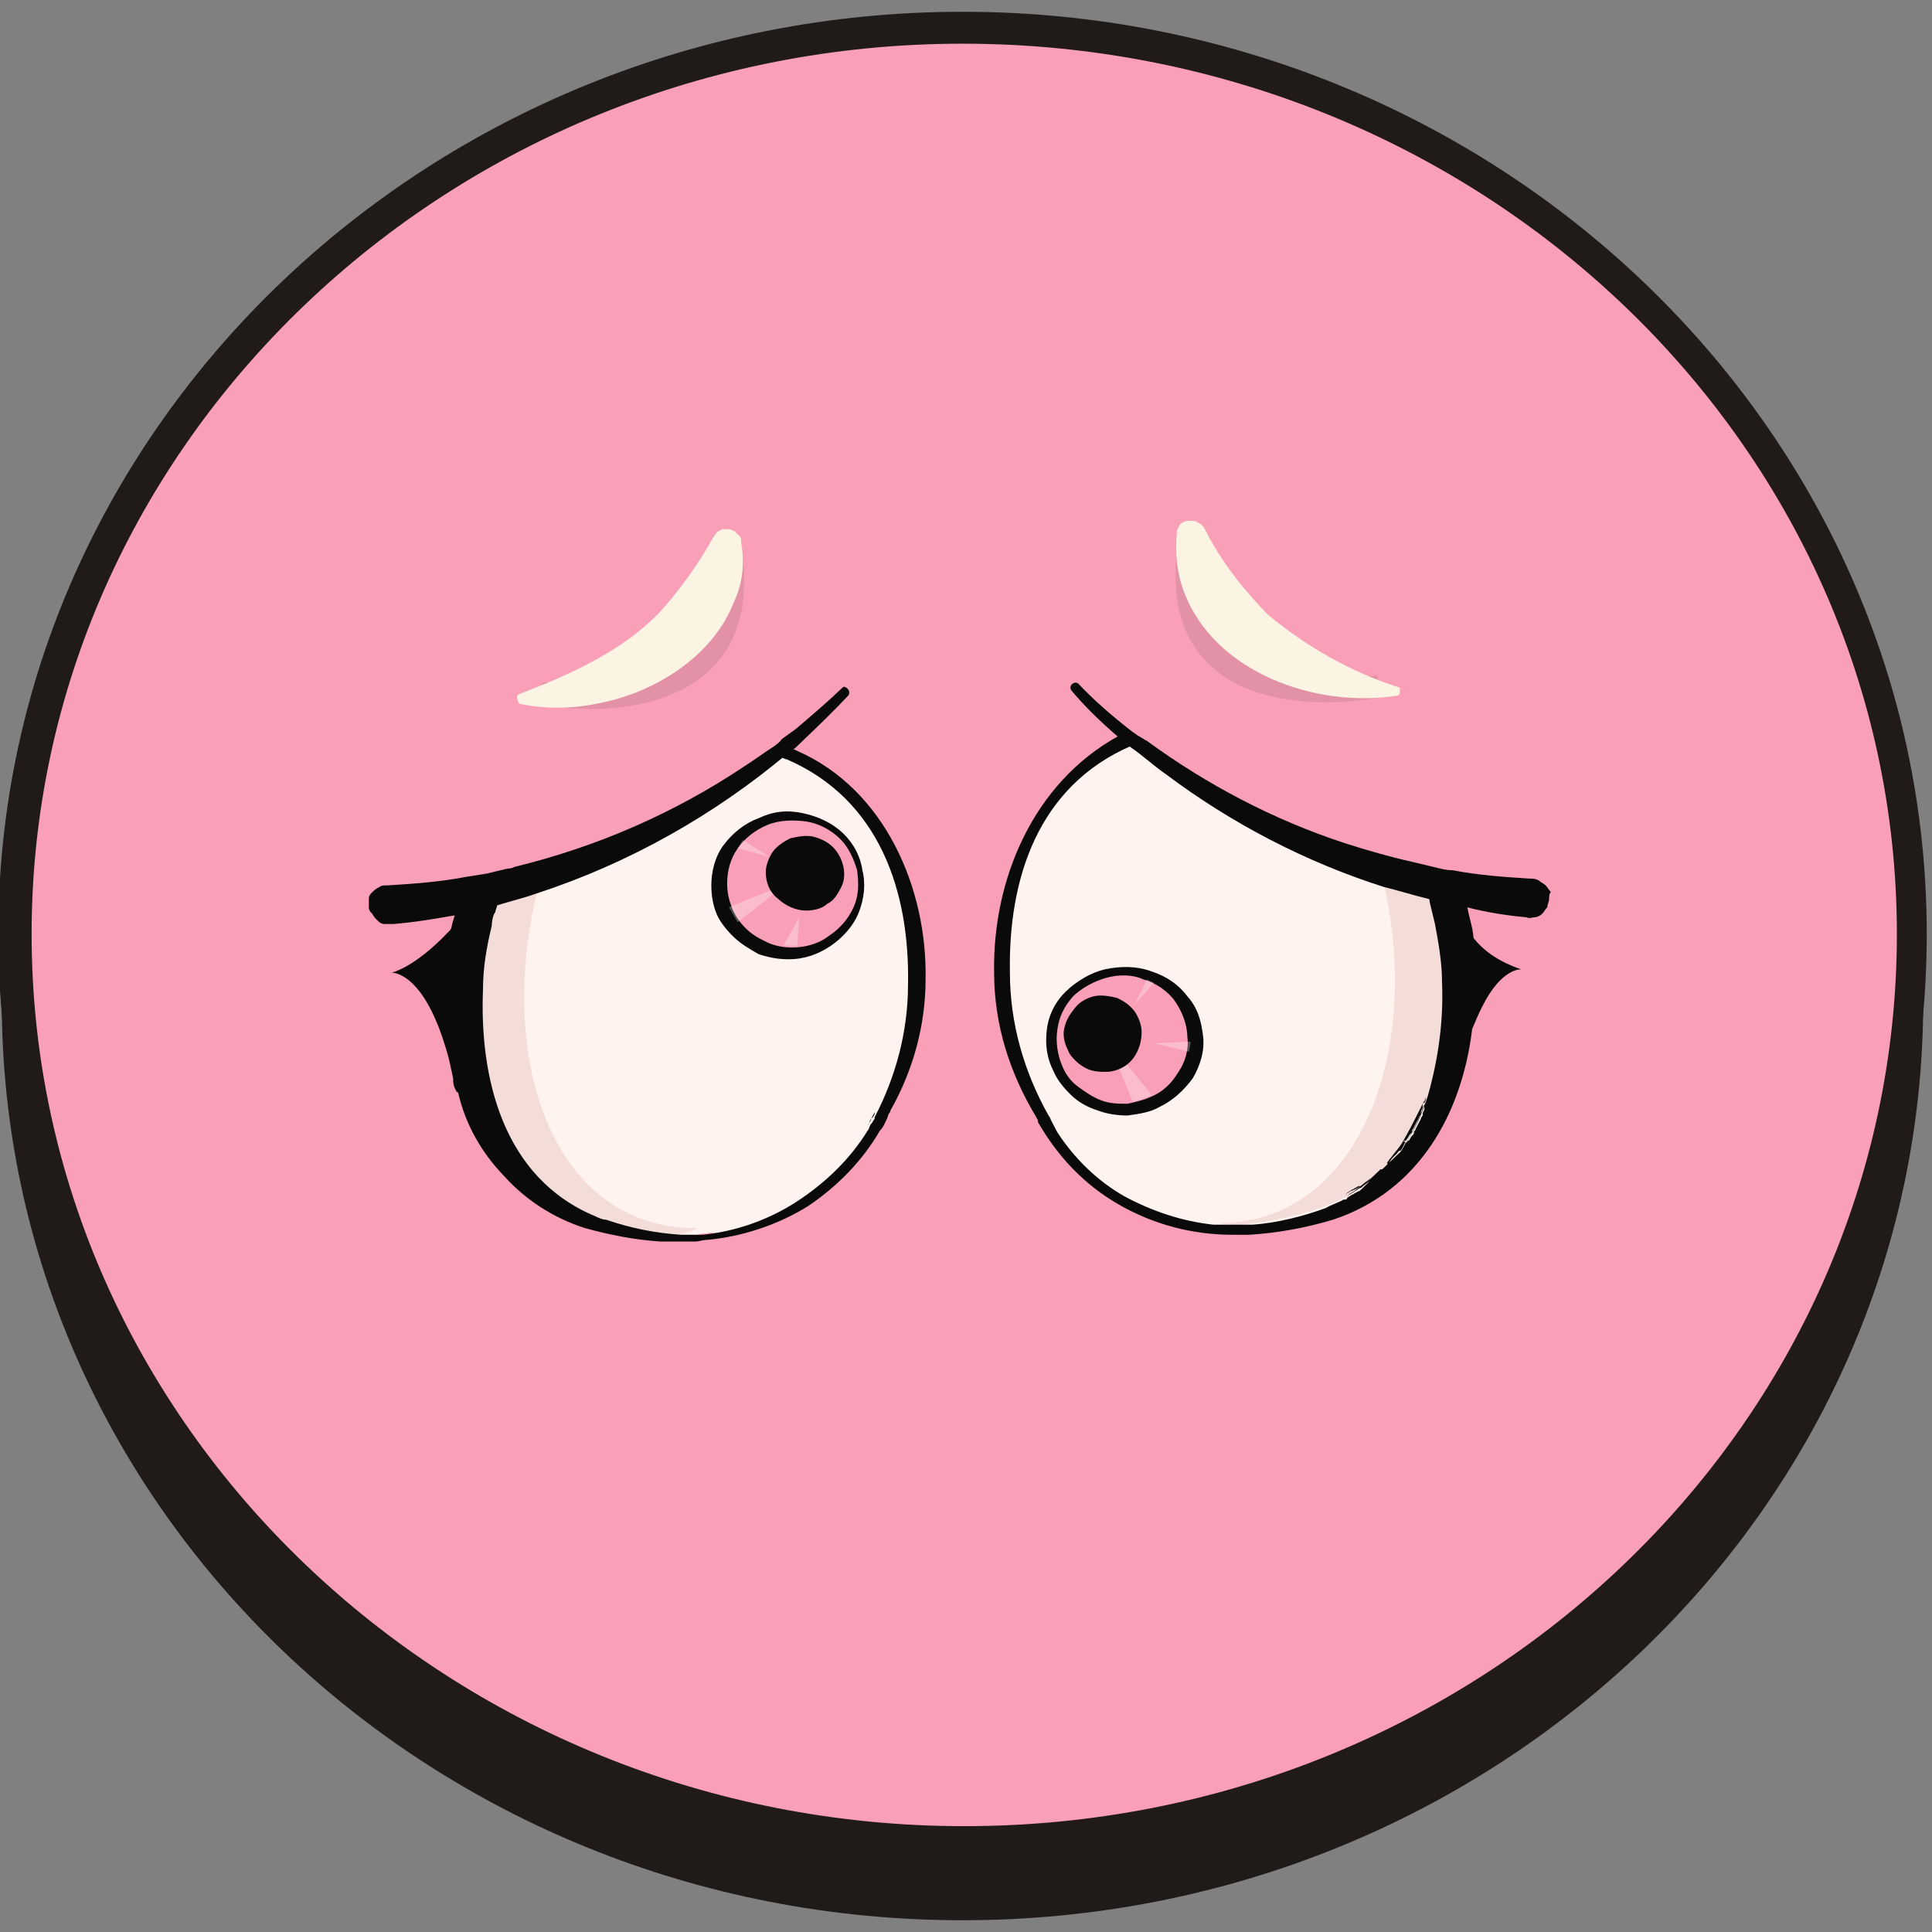 <svg width="150" height="150" viewBox="0 0 150 150" fill="none" xmlns="http://www.w3.org/2000/svg">
<rect x="0" y="0" width="150" height="150" fill="#808080" stroke="none"/>
<g clip-path="url(#clip0_160_1020)">
<path d="M74.727 149.088C115.922 149.088 149.318 117.144 149.318 77.74C149.318 38.336 115.922 6.392 74.727 6.392C33.531 6.392 0.136 38.336 0.136 77.74C0.136 117.144 33.531 149.088 74.727 149.088Z" fill="#201B19"/>
<path d="M74.727 143.87C115.922 143.87 149.318 111.926 149.318 72.522C149.318 33.118 115.922 1.174 74.727 1.174C33.531 1.174 0.136 33.118 0.136 72.522C0.136 111.926 33.531 143.87 74.727 143.87Z" fill="#F99FB7"/>
<path d="M74.728 144.131C33.41 144.131 -0.136 112.044 -0.136 72.522C-0.136 33.001 33.546 0.914 74.728 0.914C115.91 0.914 149.592 33.001 149.592 72.522C149.592 112.044 116.046 144.131 74.728 144.131ZM74.728 3.392C34.91 3.392 2.455 34.435 2.455 72.522C2.455 110.609 34.91 141.783 74.864 141.783C114.819 141.783 147.273 110.74 147.273 72.522C147.273 34.305 114.682 3.392 74.728 3.392Z" fill="#201B19"/>
<path d="M113.182 75.521C113.182 77.739 113.046 79.825 112.637 81.912C111.273 89.086 107.318 92.869 102.273 94.434C100.637 94.956 98.864 95.217 97.091 95.347C94.227 95.608 91.5 95.217 88.909 94.043C86.318 92.999 84 91.304 82.364 89.086C80.318 86.478 78.955 83.478 78.409 80.217C78 78.651 77.864 77.086 77.864 75.521C77.727 66.521 81.682 60.391 87.409 57.521C87.818 57.26 87.682 57.521 88.091 57.391C88.364 57.521 88.5 57.912 88.773 58.043C93.409 61.434 98.727 64.956 104.182 66.912C105.818 67.434 107.455 67.434 109.227 67.825L111.955 68.478C112.364 69.391 112.227 69.13 112.5 70.173C112.637 70.564 112.773 70.956 112.773 71.347C112.909 71.739 113.046 72.26 113.046 72.782C113.182 73.695 113.182 74.608 113.182 75.521Z" fill="#FFF3F0"/>
<g opacity="0.1">
<path opacity="0.1" d="M51.274 96.26C49.229 96.13 47.32 95.738 45.411 95.217C42.956 94.434 40.911 92.999 39.138 91.173C37.365 89.347 36.138 87.13 35.592 84.782C35.456 84.521 35.32 84.26 35.32 83.999V83.869C35.183 83.217 35.047 82.564 34.911 82.043C34.638 81.13 34.365 80.217 33.956 79.303C34.092 78.13 34.229 76.825 34.502 75.651C34.774 74.608 35.047 73.564 35.32 72.521L35.456 72.26C35.729 71.869 36.002 71.608 36.411 71.477H36.547C36.956 71.347 37.502 71.477 37.774 71.738C38.183 71.869 38.32 72.26 38.592 72.521C38.729 72.912 38.729 73.303 38.729 73.564C37.774 78.391 37.092 84.521 39.956 88.825C41.865 91.173 44.183 93.13 46.774 94.564C46.911 94.695 47.047 94.695 47.183 94.825C47.32 94.825 47.32 94.956 47.456 94.956L47.729 95.086C48.274 95.347 48.82 95.608 49.229 95.738C49.911 95.869 50.592 96.13 51.274 96.26Z" fill="#0A0A0A"/>
</g>
<path d="M71.181 76.043C71.181 79.565 70.227 83.087 68.59 86.347L68.454 86.739L68.181 87.13C67.908 87.391 67.772 87.782 67.499 88.043C66.272 90.13 64.636 91.956 62.454 93.391C60.408 94.695 57.954 95.608 55.363 95.739C55.227 95.608 54.681 95.869 54.545 95.739C54.408 95.869 54.272 95.739 54.136 95.869H53.454H53.181C52.908 95.869 52.636 95.869 52.227 95.869C51.136 95.869 50.181 95.739 49.227 95.608C42.272 94.434 36.681 90 35.863 79.956C35.727 78.782 35.727 77.478 35.727 76.174C35.727 75.782 35.727 75.521 35.727 75.13C35.863 73.826 35.999 72.652 36.408 71.478C36.408 71.347 36.408 71.217 36.545 71.087C36.681 70.956 36.545 70.956 36.545 70.956C36.681 70.695 36.681 70.434 36.818 70.174C37.09 69.391 37.363 68.608 37.772 67.826L39.272 67.565C39.408 67.565 39.545 67.565 39.818 67.434C46.227 65.869 52.227 63.261 57.681 59.608C58.499 59.087 59.181 58.565 59.999 58.043C60.136 57.913 60.408 57.782 60.545 57.652C60.954 57.782 61.363 57.913 61.636 58.174C67.363 60.913 71.317 67.174 71.181 76.043Z" fill="#FFF3F0"/>
<path d="M36.682 81.652C38.727 88.565 39.818 94.434 52.5 95.869C52.909 95.869 54.409 95.347 54 95.347C43.091 95.347 38.454 82.565 41.727 69.13C40.636 69.391 39.545 69.652 38.454 70.043H36.818C36.818 70.043 36.682 70.043 36.682 70.173L36.545 70.304L36.273 80.086C36.409 80.608 36.545 81.13 36.682 81.652Z" fill="#F4DCD9"/>
<path d="M67.364 87.39C67.501 87.26 67.501 86.999 67.637 86.868C67.637 86.999 67.501 87.129 67.364 87.39Z" fill="#0A0A0A"/>
<path d="M71.862 76.043C71.862 79.564 70.908 83.086 69.135 86.216C69.135 86.347 68.999 86.477 68.999 86.477L68.862 86.869C68.726 87.13 68.59 87.521 68.317 87.782C66.953 90.13 65.044 92.086 62.726 93.651C60.408 95.086 57.681 95.999 54.953 96.26C54.544 96.26 54.272 96.39 53.999 96.39H53.044H52.226C51.953 96.39 51.544 96.39 51.272 96.39C49.226 96.26 47.317 95.869 45.408 95.347C42.953 94.564 40.772 93.13 39.135 91.303C37.362 89.477 36.135 87.26 35.59 84.912C35.453 84.651 35.453 84.26 35.317 83.999C35.181 83.347 35.044 82.695 34.908 82.173C34.772 81.651 34.772 80.999 34.635 80.477C34.499 78.912 34.362 77.347 34.499 75.782C34.499 74.738 34.635 73.695 34.908 72.651C35.044 72.26 35.044 71.869 35.181 71.477C35.453 70.695 35.59 69.912 35.999 69.26C36.135 68.999 36.135 68.738 36.272 68.477C36.817 68.347 37.362 68.347 37.908 68.216L39.544 67.825V67.956C39.135 68.738 38.862 69.521 38.59 70.303C38.59 70.434 38.453 70.695 38.453 70.825C38.317 70.956 38.181 71.477 38.181 71.869C37.772 73.564 37.499 75.13 37.499 76.825C37.226 83.608 38.999 91.434 46.226 94.434C46.499 94.564 46.772 94.695 47.044 94.695C48.953 95.347 50.862 95.738 52.908 95.869H53.044C53.317 95.869 53.59 95.869 53.726 95.869H54.272H54.544H54.817H54.544C57.135 95.608 59.726 94.695 61.908 93.26C64.09 91.825 65.999 89.999 67.362 87.782C67.499 87.651 67.499 87.39 67.635 87.26C67.772 87.13 67.772 86.999 67.908 86.869V86.738C69.544 83.608 70.499 80.086 70.499 76.434C70.635 69.26 68.317 62.086 61.09 58.956C60.953 58.956 60.817 58.825 60.681 58.825C60.408 58.695 60.135 58.695 59.862 58.564H59.726C59.999 58.434 60.135 58.303 60.272 58.173L60.817 57.782L61.09 57.912L61.908 58.303C68.726 61.303 71.999 68.999 71.862 76.043Z" fill="#0A0A0A"/>
<path d="M65.864 54C64.637 55.304 63.409 56.478 62.182 57.652C62.046 57.783 61.909 57.913 61.773 58.044L61.228 58.435C55.5 63.261 48.819 67.043 41.591 69.391C40.5 69.783 39.273 70.043 38.182 70.435C37.637 70.565 37.091 70.696 36.682 70.826C36.137 70.957 35.728 71.087 35.182 71.087C33.682 71.348 32.182 71.609 30.546 71.739C30.273 71.739 30.137 71.739 29.864 71.739C29.591 71.739 29.455 71.609 29.319 71.478C29.182 71.348 29.046 71.217 28.909 70.957C28.773 70.826 28.637 70.696 28.637 70.435C28.637 70.174 28.637 70.043 28.637 69.783C28.637 69.522 28.773 69.391 28.909 69.261C29.046 69.13 29.182 69 29.455 68.87C29.591 68.739 29.864 68.739 30.137 68.739C32.182 68.609 34.091 68.478 36.137 68.087L37.773 67.826L39.409 67.435C39.546 67.435 39.682 67.435 39.955 67.304C46.364 65.739 52.364 63.13 57.819 59.478C58.637 58.956 59.319 58.435 60.137 57.913C60.273 57.783 60.546 57.652 60.682 57.391L61.228 57L61.773 56.609C63 55.565 64.228 54.522 65.455 53.348C65.591 53.217 66.137 53.609 65.864 54Z" fill="#0A0A0A"/>
<path d="M61.227 74.477C62.455 74.477 63.546 74.086 64.5 73.434C65.455 72.782 66.273 71.869 66.682 70.825C67.091 69.782 67.228 68.608 66.955 67.564C66.818 66.521 66.273 65.477 65.455 64.695C64.637 63.912 63.546 63.39 62.318 63.13C61.091 62.869 60 62.999 58.909 63.521C57.818 63.912 56.864 64.695 56.182 65.608C55.5 66.521 55.227 67.695 55.227 68.738C55.227 69.521 55.364 70.303 55.637 70.956C55.909 71.608 56.455 72.26 57 72.782C57.546 73.303 58.227 73.695 58.909 74.086C59.727 74.347 60.409 74.477 61.227 74.477Z" fill="#0A0A0A"/>
<path d="M61.501 73.564C62.455 73.564 63.546 73.303 64.364 72.651C65.182 72.129 65.864 71.347 66.273 70.434C66.682 69.521 66.682 68.608 66.546 67.564C66.273 66.651 65.864 65.738 65.182 65.086C64.501 64.434 63.546 63.912 62.591 63.782C61.637 63.651 60.546 63.651 59.591 64.043C58.637 64.434 57.819 65.086 57.273 65.869C56.728 66.651 56.455 67.564 56.455 68.608C56.455 69.26 56.591 69.912 56.864 70.564C57.137 71.216 57.546 71.738 57.955 72.129C58.501 72.651 59.046 72.912 59.591 73.173C60.137 73.434 60.819 73.564 61.501 73.564Z" fill="#F99FB7"/>
<path opacity="0.3" d="M56.591 70.433L61.091 68.607L57.273 71.607L56.591 70.433Z" fill="white"/>
<path opacity="0.3" d="M60.818 73.434L62.046 71.216L61.909 73.434H60.818Z" fill="white"/>
<path opacity="0.3" d="M57.682 65.217L59.728 66.521L57.273 65.869L57.682 65.217Z" fill="white"/>
<path d="M62.59 70.695C63.136 70.695 63.818 70.565 64.227 70.173C64.772 69.912 65.045 69.391 65.318 68.869C65.591 68.347 65.591 67.695 65.454 67.173C65.318 66.651 65.045 66.13 64.636 65.739C64.227 65.347 63.681 65.086 63.136 64.956C62.59 64.825 61.909 64.956 61.363 65.086C60.818 65.347 60.272 65.739 60 66.13C59.727 66.521 59.454 67.173 59.454 67.695C59.454 68.478 59.727 69.26 60.409 69.782C60.954 70.304 61.772 70.695 62.59 70.695Z" fill="#0A0A0A"/>
<g opacity="0.3">
<path opacity="0.3" d="M45.954 55.043C44.59 55.043 43.09 54.913 41.727 54.652L42.136 52.956C42.272 52.956 49.908 54.522 53.727 51C55.636 49.174 56.318 46.435 55.772 42.522L57.545 42.261C58.227 46.696 57.408 49.956 54.954 52.174C52.499 54.391 48.818 55.043 45.954 55.043Z" fill="black"/>
</g>
<path d="M40.363 53.869C44.454 52.304 48.408 50.478 51.272 47.478C52.908 45.652 54.272 43.695 55.363 41.739C55.499 41.608 55.499 41.478 55.635 41.347C55.772 41.217 55.908 41.217 56.044 41.086C56.181 41.086 56.317 41.086 56.59 41.086C56.726 41.086 56.863 41.217 56.999 41.217C57.135 41.347 57.272 41.478 57.408 41.608C57.544 41.739 57.544 41.869 57.544 42.13C57.817 43.695 57.681 45.26 56.999 46.695C55.363 50.999 50.726 53.869 46.226 54.652C44.317 55.043 42.272 55.043 40.363 54.652L40.226 54.521V54.391C40.09 54.13 40.09 53.999 40.363 53.869C40.226 53.869 40.226 53.869 40.363 53.869Z" fill="#FCF4E3"/>
<path d="M35.865 79.955C35.865 82.303 35.728 85.042 35.456 84.781C35.319 84.521 35.183 84.26 35.183 83.868V83.738C35.047 83.086 34.91 82.434 34.774 81.912C34.501 80.999 34.228 80.086 33.819 79.173C32.183 75.39 30.41 75.521 30.41 75.521C30.41 75.521 32.183 75.129 34.774 72.39C34.91 72.26 35.047 72.129 35.047 71.999C35.183 71.868 35.319 71.999 35.319 72.129C35.592 73.042 35.728 74.086 35.728 74.999C35.728 75.912 35.728 76.564 35.728 76.564C35.728 76.564 35.865 78.129 35.865 79.955Z" fill="#0A0A0A"/>
<g opacity="0.1">
<path opacity="0.1" d="M114.956 78.26C114.683 78.912 114.411 79.434 114.138 80.086C113.32 86.478 110.047 92.478 103.365 94.695C102.274 95.086 101.047 95.347 99.956 95.478C100.774 95.086 101.456 94.695 102.138 94.304C103.365 93.651 104.456 92.869 105.411 92.086C105.547 91.956 105.683 91.825 105.82 91.695C105.956 91.564 106.092 91.434 106.229 91.304C106.502 91.043 106.774 90.782 107.183 90.391L107.32 90.26L107.592 89.999C107.592 89.869 107.729 89.869 107.865 89.738C108.002 89.608 108.138 89.478 108.274 89.347C108.411 89.217 108.411 89.217 108.547 89.086C108.683 88.956 108.82 88.695 108.956 88.434C109.502 87.651 109.911 86.869 110.183 86.086V85.956C110.183 85.825 110.32 85.695 110.32 85.564C110.32 85.434 110.32 85.434 110.32 85.434C110.32 85.304 110.32 85.304 110.32 85.173C110.32 85.043 110.32 84.912 110.456 84.782C110.592 84.651 110.456 84.651 110.456 84.651C110.865 82.434 111.002 80.086 110.729 77.869C110.592 76.304 110.32 74.738 110.047 73.173C109.911 72.782 110.047 72.391 110.183 72.13C110.32 71.738 110.592 71.478 111.002 71.347C111.274 71.217 111.683 71.086 111.956 71.217C112.092 71.217 112.229 71.217 112.365 71.347C112.638 71.347 112.774 71.478 113.047 71.738C113.32 71.869 113.456 72.13 113.456 72.391C113.729 73.304 114.002 74.086 114.138 74.999C114.547 76.304 114.82 77.217 114.956 78.26Z" fill="#0A0A0A"/>
</g>
<path d="M112.092 80.869C110.047 87.782 108.956 93.652 96.41 95.086C95.865 95.086 95.183 95.086 94.638 94.956C105.547 94.956 110.592 81.521 107.32 68.086C108.41 68.347 109.365 68.739 110.456 69.13L111.956 69.391C111.956 69.391 112.092 69.391 112.092 69.521L112.229 69.652L112.501 79.434C112.501 79.434 112.092 80.739 112.092 80.869Z" fill="#F4DCD9"/>
<path d="M108.954 88.564C108.681 89.086 108.272 89.477 108 89.868C107.863 89.999 107.727 90.26 107.59 90.39L107.727 90.26C107.727 90.129 107.863 90.129 108 89.999C108.136 89.868 108.272 89.738 108.409 89.608C108.545 89.477 108.545 89.347 108.681 89.347C108.818 89.347 108.954 88.956 109.09 88.695C109.09 88.695 109.09 88.695 108.954 88.564C109.09 88.564 109.09 88.564 109.227 88.434C109.363 88.303 109.363 88.173 109.5 88.042C109.636 87.912 109.636 87.912 109.636 87.781C109.636 87.651 109.772 87.651 109.772 87.521L110.045 86.999L110.181 86.738C110.181 86.608 110.318 86.608 110.318 86.477V86.347C110.318 86.216 110.454 86.086 110.454 85.956V85.825C110.454 85.695 110.454 85.695 110.59 85.564C110.59 85.434 110.59 85.303 110.727 85.173C110.181 86.216 109.636 87.39 108.954 88.564ZM105.954 91.825C105.681 92.086 105.272 92.347 104.863 92.477L104.454 92.738C104.454 92.738 104.59 92.738 104.59 92.608L105 92.347C105.136 92.347 105.136 92.216 105.272 92.216C105.272 92.216 105.409 92.086 105.545 92.086C105.818 92.086 105.818 91.956 105.954 91.825C106.09 91.695 106.227 91.564 106.363 91.434L105.954 91.825ZM108.954 88.564C108.681 89.086 108.272 89.477 108 89.868C107.863 89.999 107.727 90.26 107.59 90.39L107.727 90.26C107.727 90.129 107.863 90.129 108 89.999C108.136 89.868 108.272 89.738 108.409 89.608C108.545 89.477 108.545 89.347 108.681 89.347C108.818 89.347 108.954 88.956 109.09 88.695C109.09 88.695 109.09 88.695 108.954 88.564C109.09 88.564 109.09 88.564 109.227 88.434C109.363 88.303 109.363 88.173 109.5 88.042C109.636 87.912 109.636 87.912 109.636 87.781C109.636 87.651 109.772 87.651 109.772 87.521L110.045 86.999L110.181 86.738C110.181 86.608 110.318 86.608 110.318 86.477V86.347C110.318 86.216 110.454 86.086 110.454 85.956V85.825C110.454 85.695 110.454 85.695 110.59 85.564C110.59 85.434 110.59 85.303 110.727 85.173C110.181 86.216 109.636 87.39 108.954 88.564ZM105.954 91.825C105.681 92.086 105.272 92.347 104.863 92.477L104.454 92.738C104.454 92.738 104.59 92.738 104.59 92.608L105 92.347C105.136 92.347 105.136 92.216 105.272 92.216C105.272 92.216 105.409 92.086 105.545 92.086C105.818 92.086 105.818 91.956 105.954 91.825C106.09 91.695 106.227 91.564 106.363 91.434L105.954 91.825ZM108.954 88.564C108.681 89.086 108.272 89.477 108 89.868C107.863 89.999 107.727 90.26 107.59 90.39L107.727 90.26C107.727 90.129 107.863 90.129 108 89.999C108.136 89.868 108.272 89.738 108.409 89.608C108.545 89.477 108.545 89.347 108.681 89.347C108.818 89.347 108.954 88.956 109.09 88.695C109.09 88.695 109.09 88.695 108.954 88.564C109.09 88.564 109.09 88.564 109.227 88.434C109.363 88.303 109.363 88.173 109.5 88.042C109.636 87.912 109.636 87.912 109.636 87.781C109.636 87.651 109.772 87.651 109.772 87.521L110.045 86.999L110.181 86.738C110.181 86.608 110.318 86.608 110.318 86.477V86.347C110.318 86.216 110.454 86.086 110.454 85.956V85.825C110.454 85.695 110.454 85.695 110.59 85.564C110.59 85.434 110.59 85.303 110.727 85.173C110.181 86.216 109.636 87.39 108.954 88.564ZM105 92.608L104.59 92.868C104.59 92.868 104.727 92.868 104.727 92.738L105.136 92.477C105.272 92.477 105.272 92.347 105.409 92.347C105.409 92.347 105.545 92.216 105.681 92.216C105.818 92.086 105.954 91.956 106.09 91.825C106.227 91.695 106.363 91.564 106.5 91.434L105.954 91.825C105.681 92.086 105.272 92.347 105 92.608ZM106.09 91.825C105.818 92.086 105.409 92.347 105 92.608L104.59 92.868C104.59 92.868 104.727 92.868 104.727 92.738L105.136 92.477C105.272 92.477 105.272 92.347 105.409 92.347C105.409 92.347 105.545 92.216 105.681 92.216C105.818 92.086 105.954 91.956 106.09 91.825C106.227 91.695 106.363 91.564 106.5 91.434L106.09 91.825ZM109.09 88.564C108.818 89.086 108.409 89.477 108.136 89.868C108 89.999 107.863 90.26 107.727 90.39V90.26C107.727 90.129 107.863 90.129 108 89.999C108.136 89.868 108.272 89.738 108.409 89.608C108.545 89.477 108.545 89.347 108.681 89.347C108.818 89.347 108.954 88.956 109.09 88.695C109.09 88.695 109.09 88.695 109.09 88.564C109.227 88.564 109.227 88.434 109.227 88.434C109.363 88.303 109.363 88.173 109.5 88.042C109.636 87.912 109.636 87.912 109.636 87.781C109.636 87.651 109.772 87.651 109.772 87.521L110.045 86.999L110.181 86.738C110.181 86.608 110.318 86.608 110.318 86.477V86.347C110.318 86.216 110.454 86.086 110.454 85.956V85.825C110.454 85.695 110.454 85.695 110.59 85.564C110.59 85.434 110.59 85.303 110.727 85.173C110.181 86.216 109.636 87.39 109.09 88.564ZM106.09 91.825C105.818 92.086 105.409 92.347 105 92.608L104.59 92.868C104.59 92.868 104.727 92.868 104.727 92.738L105.136 92.477C105.272 92.477 105.272 92.347 105.409 92.347C105.409 92.347 105.545 92.216 105.681 92.216C105.818 92.086 105.954 91.956 106.09 91.825C106.227 91.695 106.363 91.564 106.5 91.434L106.09 91.825ZM109.09 88.564C108.818 89.086 108.409 89.477 108.136 89.868C108 89.999 107.863 90.26 107.727 90.39V90.26C107.727 90.129 107.863 90.129 108 89.999C108.136 89.868 108.272 89.738 108.409 89.608C108.545 89.477 108.545 89.347 108.681 89.347C108.818 89.347 108.954 88.956 109.09 88.695C109.09 88.695 109.09 88.695 109.09 88.564C109.227 88.564 109.227 88.434 109.227 88.434C109.363 88.303 109.363 88.173 109.5 88.042C109.636 87.912 109.636 87.912 109.636 87.781C109.636 87.651 109.772 87.651 109.772 87.521L110.045 86.999L110.181 86.738C110.181 86.608 110.318 86.608 110.318 86.477V86.347C110.318 86.216 110.454 86.086 110.454 85.956V85.825C110.454 85.695 110.454 85.695 110.59 85.564C110.59 85.434 110.59 85.303 110.727 85.173C110.181 86.216 109.636 87.39 109.09 88.564ZM109.09 88.564C108.818 89.086 108.409 89.477 108.136 89.868C108 89.999 107.863 90.26 107.727 90.39V90.26C107.727 90.129 107.863 90.129 108 89.999C108.136 89.868 108.272 89.738 108.409 89.608C108.545 89.477 108.545 89.347 108.681 89.347C108.818 89.347 108.954 88.956 109.09 88.695C109.09 88.695 109.09 88.695 109.09 88.564C109.227 88.564 109.227 88.434 109.227 88.434C109.363 88.303 109.363 88.173 109.5 88.042C109.636 87.912 109.636 87.912 109.636 87.781C109.636 87.651 109.772 87.651 109.772 87.521L110.045 86.999L110.181 86.738C110.181 86.608 110.318 86.608 110.318 86.477V86.347C110.318 86.216 110.454 86.086 110.454 85.956V85.825C110.454 85.695 110.454 85.695 110.59 85.564C110.59 85.434 110.59 85.303 110.727 85.173C110.181 86.216 109.636 87.39 109.09 88.564ZM106.09 91.825C105.818 92.086 105.409 92.347 105 92.608L104.59 92.868C104.59 92.868 104.727 92.868 104.727 92.738L105.136 92.477C105.272 92.477 105.272 92.347 105.409 92.347C105.409 92.347 105.545 92.216 105.681 92.216C105.818 92.086 105.954 91.956 106.09 91.825C106.227 91.695 106.363 91.564 106.5 91.434L106.09 91.825Z" fill="#0A0A0A"/>
<path d="M114.274 79.695C114.274 79.825 114.274 79.956 114.274 80.086C113.456 86.477 110.183 92.477 103.501 94.695C101.319 95.347 99.138 95.738 96.956 95.869H95.728C92.592 95.869 89.592 95.086 86.865 93.521C84.138 91.956 82.092 89.738 80.592 87.13C80.592 87.13 80.592 87.13 80.592 86.999L80.456 86.738C78.41 83.347 77.183 79.564 77.183 75.521C77.047 68.347 80.183 60.782 86.865 57.13C87.138 56.999 87.001 57.13 87.274 56.999C87.41 56.999 87.274 56.738 87.41 56.738C87.547 56.869 87.956 56.999 88.092 57.13C88.228 57.26 88.638 57.26 88.774 57.391L88.228 57.782L87.819 57.912C80.592 61.043 78.274 68.216 78.41 75.521C78.41 79.434 79.501 83.216 81.41 86.608L81.547 86.869L81.683 87.13L81.956 87.651L82.092 87.912C83.456 89.999 85.228 91.695 87.274 92.869C89.456 94.043 91.774 94.825 94.228 95.086H94.365C94.638 95.086 94.774 95.086 95.047 95.086H96.683H97.228C99.138 94.956 101.183 94.434 102.956 93.782C103.365 93.521 103.91 93.391 104.319 93.13H104.456C104.456 93.13 104.592 93.13 104.592 92.999L105.001 92.738C105.138 92.738 105.138 92.608 105.274 92.608C105.274 92.608 105.41 92.477 105.547 92.477C105.683 92.347 105.819 92.216 105.956 92.086C106.092 91.956 106.228 91.825 106.365 91.695L105.819 92.086L106.228 91.695C106.501 91.434 106.774 91.173 107.183 90.782H107.319L107.728 90.391C107.728 90.26 107.865 90.26 108.001 90.13C108.138 89.999 108.274 89.869 108.41 89.738C108.547 89.608 108.547 89.608 108.683 89.477C108.819 89.347 108.956 89.086 109.092 88.825C109.092 88.825 109.092 88.695 109.228 88.695C109.228 88.695 109.228 88.564 109.365 88.564C109.501 88.434 109.501 88.303 109.638 88.173C109.774 88.043 109.774 88.043 109.774 87.912C109.774 87.782 109.91 87.782 109.91 87.651L110.183 87.13L110.319 86.869C110.319 86.738 110.456 86.608 110.456 86.608V86.477C110.456 86.347 110.592 86.216 110.592 86.086V85.956C110.592 85.825 110.592 85.825 110.592 85.695C110.592 85.564 110.592 85.434 110.728 85.303C110.319 86.608 109.774 87.782 109.092 88.825C109.91 87.651 110.456 86.347 110.865 85.043C111.683 82.173 112.092 79.173 111.956 76.173C111.956 74.738 111.683 73.173 111.41 71.738C111.274 71.216 111.138 70.564 111.001 70.043C111.001 69.782 110.865 69.521 110.728 69.391C110.456 68.608 110.183 67.825 109.774 67.173L111.41 67.564C111.956 67.695 112.501 67.825 112.91 67.825C113.047 68.086 113.183 68.347 113.319 68.608C113.592 69.391 113.865 70.043 114.001 70.825C114.138 71.477 114.41 72.26 114.41 73.043C114.547 73.825 114.547 74.608 114.683 75.391C114.547 76.564 114.41 78.13 114.274 79.695Z" fill="#0A0A0A"/>
<path d="M120.273 69.781C120.273 70.042 120.136 70.172 120.136 70.433C120 70.564 119.864 70.825 119.727 70.955C119.591 71.085 119.318 71.216 119.182 71.216C118.909 71.216 118.773 71.346 118.5 71.216C117 71.085 115.364 70.825 113.864 70.433C113.318 70.303 112.909 70.172 112.364 70.172H112.227L110.864 69.781C109.773 69.52 108.545 69.129 107.454 68.868C101.318 66.912 95.591 63.911 90.545 60.129C89.591 59.477 88.773 58.694 87.818 58.042C87.682 57.911 87.545 57.781 87.273 57.651C87.136 57.52 87 57.39 86.864 57.259C85.5 56.085 84.273 54.911 83.182 53.607C82.909 53.216 83.454 52.825 83.727 53.085C84.954 54.39 86.318 55.564 87.818 56.738L88.364 57.129C88.636 57.259 88.773 57.39 89.045 57.52C93.682 60.911 98.864 63.651 104.454 65.477C106.091 65.999 107.864 66.52 109.636 66.912C110.182 67.042 110.727 67.172 111.273 67.303C111.818 67.433 112.227 67.564 112.773 67.564C114.818 67.955 116.727 68.085 118.773 68.216C119.045 68.216 119.182 68.216 119.454 68.346C119.591 68.477 119.864 68.607 120 68.738C120.136 68.868 120.273 69.129 120.409 69.259C120.273 69.39 120.273 69.651 120.273 69.781Z" fill="#0A0A0A"/>
<path d="M90.001 85.956C91.092 85.434 91.91 84.651 92.592 83.738C93.137 82.825 93.546 81.651 93.41 80.477C93.274 79.303 93.001 78.26 92.183 77.347C91.501 76.434 90.546 75.782 89.319 75.39C88.228 74.999 87.001 74.999 85.774 75.26C84.683 75.521 83.592 76.173 82.774 76.956C81.956 77.738 81.41 78.782 81.274 79.956C81.137 81.129 81.274 82.173 81.819 83.216C82.092 83.869 82.637 84.521 83.183 85.043C83.728 85.564 84.41 85.956 85.228 86.216C85.91 86.477 86.728 86.608 87.546 86.608C88.501 86.477 89.319 86.347 90.001 85.956Z" fill="#0A0A0A"/>
<path d="M89.318 85.173C90.273 84.782 90.955 84.13 91.5 83.217C92.046 82.434 92.318 81.391 92.182 80.478C92.182 79.564 91.773 78.521 91.228 77.738C90.682 76.956 89.728 76.304 88.773 76.043C87.955 75.651 86.864 75.651 85.909 75.912C84.955 76.173 84 76.695 83.318 77.347C82.637 78.13 82.228 78.912 82.091 79.956C81.955 80.869 82.091 81.912 82.5 82.825C82.773 83.478 83.182 83.999 83.728 84.391C84.273 84.782 84.818 85.173 85.5 85.434C86.182 85.695 86.864 85.695 87.546 85.695C88.091 85.564 88.773 85.434 89.318 85.173Z" fill="#F99FB7"/>
<path opacity="0.3" d="M92.454 80.869L89.59 80.999L92.317 81.651L92.454 80.869Z" fill="white"/>
<path opacity="0.3" d="M89.454 85.043L86.045 80.869L87.954 85.564L89.454 85.043Z" fill="white"/>
<path opacity="0.3" d="M89.045 76.043L88.091 77.999L89.591 76.303L89.045 76.043Z" fill="white"/>
<path d="M87 82.956C87.546 82.695 87.955 82.304 88.227 81.782C88.5 81.26 88.636 80.739 88.636 80.087C88.636 79.565 88.364 78.913 88.091 78.521C87.682 78 87.273 77.739 86.727 77.478C86.182 77.347 85.5 77.217 84.955 77.347C84.409 77.478 83.864 77.739 83.455 78.26C83.046 78.782 82.773 79.174 82.636 79.826C82.5 80.347 82.636 81 82.909 81.521C83.046 81.913 83.318 82.174 83.591 82.434C83.864 82.695 84.273 82.956 84.682 83.087C85.091 83.217 85.5 83.217 85.909 83.217C86.318 83.217 86.727 83.087 87 82.956Z" fill="#0A0A0A"/>
<g opacity="0.3">
<path opacity="0.3" d="M102.956 54.52C100.092 54.52 96.547 53.999 94.092 51.781C91.638 49.564 90.82 46.303 91.501 41.868L93.274 42.129C92.592 45.912 93.274 48.781 95.32 50.477C99.138 53.999 106.774 52.433 106.91 52.433L107.32 54.129C105.683 54.39 104.32 54.52 102.956 54.52Z" fill="black"/>
</g>
<path d="M108.547 53.999C102.138 55.043 94.229 52.173 91.911 45.912C91.366 44.478 91.229 42.912 91.366 41.347C91.366 41.086 91.502 40.956 91.638 40.695C91.775 40.565 92.047 40.434 92.32 40.434C92.593 40.434 92.866 40.434 93.002 40.565C93.275 40.695 93.411 40.825 93.547 41.086C94.775 43.565 96.547 45.782 98.457 47.738C101.456 50.217 104.866 52.173 108.547 53.347C108.684 53.347 108.684 53.478 108.684 53.478C108.684 53.478 108.684 53.608 108.684 53.738C108.684 53.869 108.684 53.869 108.547 53.999C108.684 53.869 108.684 53.869 108.547 53.999Z" fill="#FCF4E3"/>
<path d="M118.091 75.26C118.091 75.26 116.591 75.13 115.091 78.13C114.818 78.651 114.545 79.303 114.272 79.956C113.863 81.13 113.591 82.434 113.318 83.738C112.909 85.695 112.772 83.999 112.772 81.912C112.772 79.695 112.772 76.434 112.772 76.434C112.772 76.434 112.772 74.216 113.045 72.782C113.045 72.391 113.182 71.999 113.318 71.738H113.454C113.727 72.13 114 72.391 114.272 72.651C115.227 73.956 116.591 74.738 118.091 75.26Z" fill="#0A0A0A"/>
<path d="M81.681 87.13L81.545 86.869L81.408 86.608C81.545 86.739 81.545 86.869 81.681 87.13Z" fill="#0A0A0A"/>
<path d="M67.909 86.347C67.909 86.608 67.772 86.739 67.636 86.869L67.909 86.347Z" fill="#0A0A0A"/>
</g>
<defs>
<clipPath id="clip0_160_1020">
<rect width="150" height="150" fill="white"/>
</clipPath>
</defs>
</svg>

